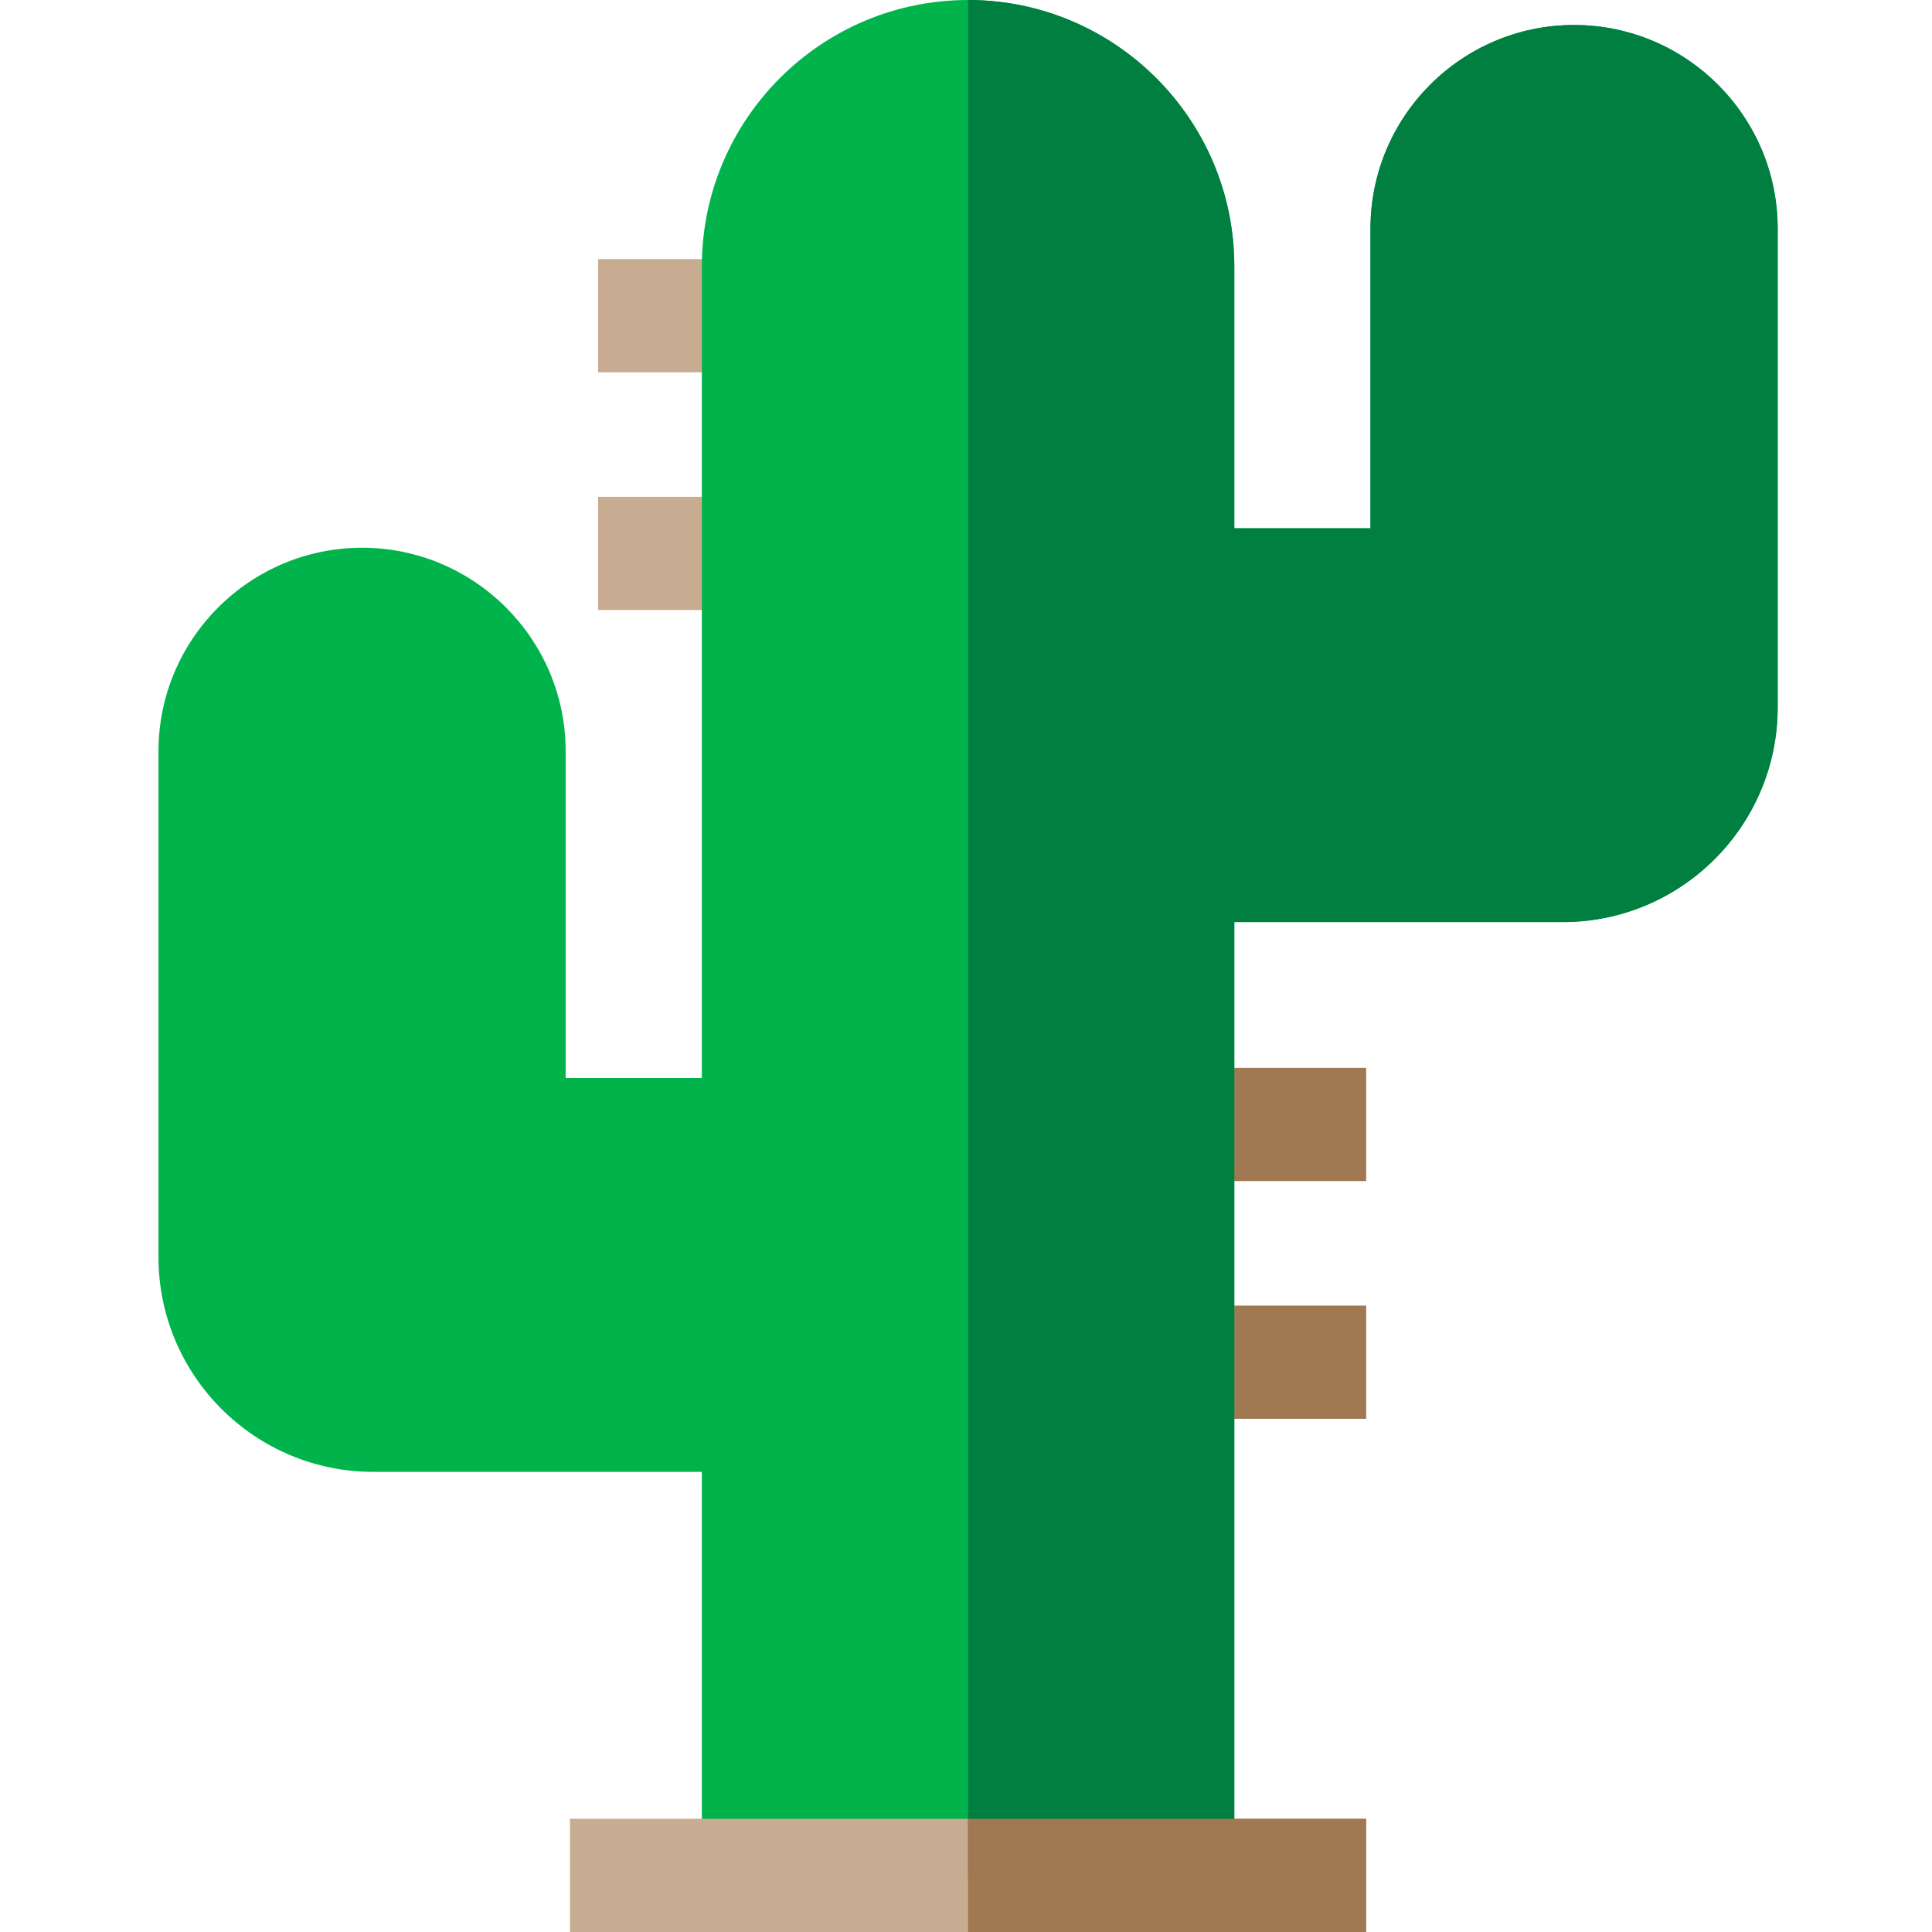 <svg height="512pt" viewBox="-41 0 511 512" width="512pt" xmlns="http://www.w3.org/2000/svg"><path d="m117.004 68.664h42.5v30h-42.5zm0 0" fill="#c7ac91"/><path d="m117.004 131.664h42.5v30h-42.5zm0 0" fill="#c7ac91"/><path d="m278.051 283h42.5v30h-42.5zm0 0" fill="#a07852"/><path d="m278.051 346h42.5v30h-42.5zm0 0" fill="#a07852"/><path d="m429.602 60.57v126.891c0 31.367-25.531 56.898-56.91 56.898h-87.09v252.641h-141.102v-106.941h-87.09c-31.379 0-56.91-25.527-56.91-56.898v-134.051c0-29.75 24.211-53.949 53.949-53.949 29.75 0 53.961 24.199 53.961 53.949v86.59h36.09v-215.148c0-38.902 31.648-70.551 70.551-70.551 38.898 0 70.551 31.648 70.551 70.551v69.449h36.09v-79.43c0-29.742 24.207-53.949 53.957-53.949 29.742 0 53.953 24.207 53.953 53.949zm0 0" fill="#00b44b"/><path d="m109.551 482h211v30h-211zm0 0" fill="#c7ac91"/><path d="m429.602 60.57v126.891c0 31.367-25.531 56.898-56.91 56.898h-87.09v252.641h-70.551v-497c38.898 0 70.551 31.648 70.551 70.551v69.449h36.09v-79.43c0-29.742 24.207-53.949 53.957-53.949 29.742 0 53.953 24.207 53.953 53.949zm0 0" fill="#007f40"/><path d="m215.051 482h105.5v30h-105.5zm0 0" fill="#a07852"/></svg>
